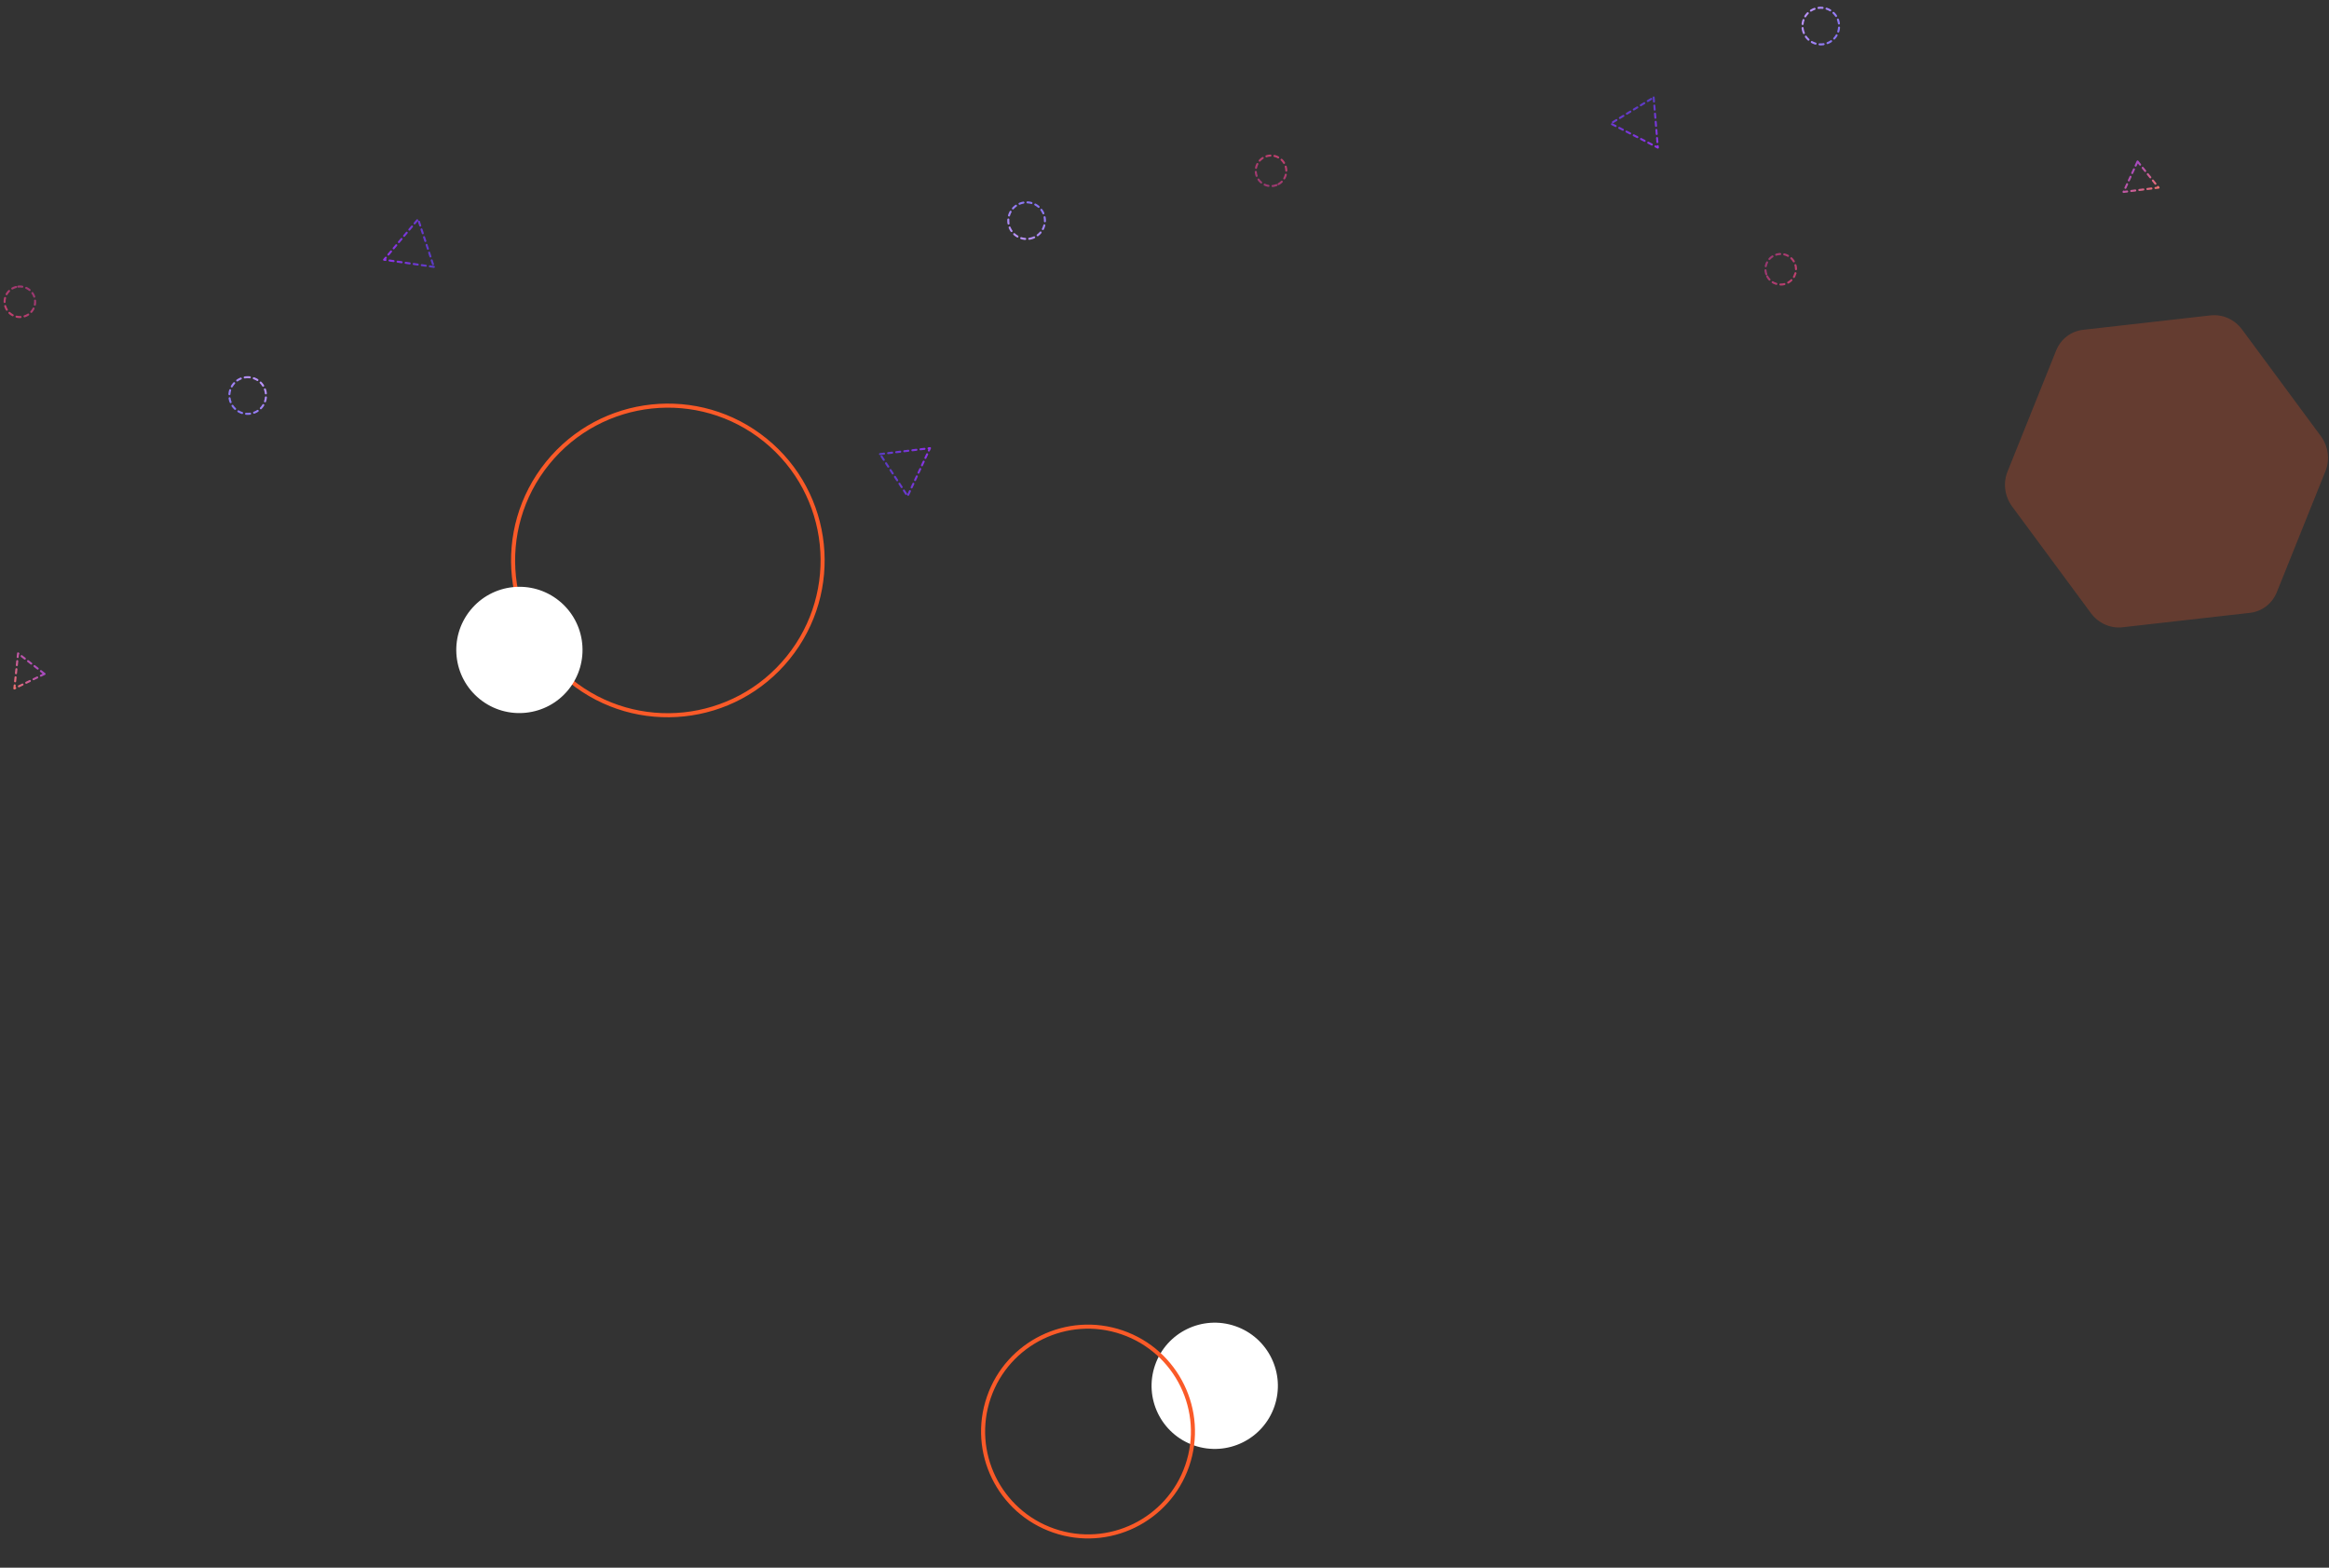 <svg width="1144" height="770" viewBox="0 0 1144 770" fill="none" xmlns="http://www.w3.org/2000/svg">
<rect x="0" y="0" width="1144" height="770" fill="#333333" stroke="none"/>
<path fill-rule="evenodd" clip-rule="evenodd" d="M606.764 651.342C622.963 656.92 631.576 674.564 626.002 690.752C620.428 706.941 602.777 715.542 586.579 709.964C570.38 704.387 561.767 686.742 567.341 670.554C572.915 654.366 590.565 645.765 606.764 651.342Z" fill="white"/>
<path fill-rule="evenodd" clip-rule="evenodd" d="M551.201 654.42C578.112 663.686 592.421 692.998 583.16 719.891C573.9 746.785 544.578 761.074 517.668 751.808C490.757 742.542 476.448 713.229 485.708 686.336C494.968 659.443 524.291 645.153 551.201 654.42Z" stroke="#FA5A28" stroke-width="2"/>
<path fill-rule="evenodd" clip-rule="evenodd" d="M867.6 134.692C866.251 130.775 868.332 126.506 872.248 125.157C876.163 123.809 880.431 125.891 881.779 129.808C883.128 133.726 881.047 137.995 877.131 139.344C873.216 140.692 868.948 138.61 867.6 134.692Z" stroke="url(#paint0_linear)" stroke-linecap="round" stroke-linejoin="round" stroke-dasharray="2 2"/>
<path fill-rule="evenodd" clip-rule="evenodd" d="M885.864 15.736C884.245 11.035 886.743 5.912 891.441 4.294C896.14 2.676 901.261 5.174 902.879 9.875C904.497 14.576 902 19.699 897.301 21.318C892.603 22.936 887.482 20.437 885.864 15.736Z" stroke="url(#paint1_linear)" stroke-linecap="round" stroke-linejoin="round" stroke-dasharray="2 2"/>
<path fill-rule="evenodd" clip-rule="evenodd" d="M812.268 47.87L814.33 72.494L791.175 60.672L812.268 47.87Z" stroke="url(#paint2_linear)" stroke-linecap="round" stroke-linejoin="round" stroke-dasharray="2 2"/>
<path fill-rule="evenodd" clip-rule="evenodd" d="M1049.97 79.308L1060.28 92.151L1043.08 94.258L1049.97 79.308Z" stroke="url(#paint3_linear)" stroke-linecap="round" stroke-linejoin="round" stroke-dasharray="2 2"/>
<path fill-rule="evenodd" clip-rule="evenodd" d="M8.976 140.755C13.095 140.322 16.785 143.311 17.217 147.431C17.65 151.552 14.662 155.243 10.543 155.677C6.424 156.11 2.735 153.121 2.302 149.001C1.87 144.88 4.858 141.189 8.976 140.755Z" stroke="url(#paint4_linear)" stroke-linecap="round" stroke-linejoin="round" stroke-dasharray="2 2"/>
<path fill-rule="evenodd" clip-rule="evenodd" d="M120.72 185.317C125.662 184.797 130.089 188.384 130.608 193.328C131.127 198.273 127.542 202.703 122.599 203.223C117.657 203.743 113.23 200.156 112.71 195.212C112.191 190.267 115.777 185.837 120.72 185.317Z" stroke="url(#paint5_linear)" stroke-linecap="round" stroke-linejoin="round" stroke-dasharray="2 2"/>
<path fill-rule="evenodd" clip-rule="evenodd" d="M213.112 131.088L188.666 127.559L205.388 107.646L213.112 131.088Z" stroke="url(#paint6_linear)" stroke-linecap="round" stroke-linejoin="round" stroke-dasharray="2 2"/>
<path fill-rule="evenodd" clip-rule="evenodd" d="M21.887 330.996L7.06 338.158L8.877 320.916L21.887 330.996Z" stroke="url(#paint7_linear)" stroke-linecap="round" stroke-linejoin="round" stroke-dasharray="2 2"/>
<path fill-rule="evenodd" clip-rule="evenodd" d="M627.016 90.907C623.148 92.391 618.809 90.459 617.324 86.593C615.838 82.726 617.77 78.389 621.637 76.905C625.505 75.422 629.844 77.353 631.329 81.22C632.815 85.086 630.883 89.424 627.016 90.907Z" stroke="url(#paint8_linear)" stroke-linecap="round" stroke-linejoin="round" stroke-dasharray="2 2"/>
<path fill-rule="evenodd" clip-rule="evenodd" d="M507.495 116.779C502.854 118.559 497.647 116.241 495.865 111.601C494.082 106.961 496.4 101.757 501.041 99.976C505.682 98.196 510.889 100.514 512.671 105.154C514.454 109.794 512.136 114.998 507.495 116.779Z" stroke="url(#paint9_linear)" stroke-linecap="round" stroke-linejoin="round" stroke-dasharray="2 2"/>
<path fill-rule="evenodd" clip-rule="evenodd" d="M432.264 223.035L456.8 220.12L445.799 243.672L432.264 223.035Z" stroke="url(#paint10_linear)" stroke-linecap="round" stroke-linejoin="round" stroke-dasharray="2 2"/>
<path fill-rule="evenodd" clip-rule="evenodd" d="M268.984 227.435C295.416 194.794 343.287 189.746 375.907 216.161C408.526 242.576 413.542 290.45 387.11 323.091C360.678 355.732 312.807 360.78 280.187 334.365C247.568 307.95 242.552 260.076 268.984 227.435Z" stroke="#FA5A28" stroke-width="2"/>
<path opacity="0.25" fill-rule="evenodd" clip-rule="evenodd" d="M1105.16 301.006L1042.56 308.088C1036.63 308.757 1030.73 306.115 1027.06 301.157L988.35 248.759C984.686 243.8 983.822 237.278 986.083 231.65L1009.97 172.17C1012.23 166.542 1017.28 162.661 1023.2 161.992L1085.8 154.91C1091.73 154.24 1097.63 156.882 1101.3 161.841L1140.01 214.239C1143.67 219.197 1144.54 225.719 1142.28 231.348L1118.38 290.827C1116.12 296.456 1111.08 300.336 1105.16 301.006Z" fill="#FA5A28"/>
<path fill-rule="evenodd" clip-rule="evenodd" d="M231.04 299.716C241.821 286.402 261.347 284.343 274.653 295.117C287.958 305.892 290.004 325.419 279.223 338.734C268.441 352.048 248.915 354.106 235.609 343.332C222.304 332.557 220.258 313.03 231.04 299.716Z" fill="white"/>
<defs>
<linearGradient id="paint0_linear" x1="888.869" y1="127.368" x2="869.801" y2="118.073" gradientUnits="userSpaceOnUse">
<stop stop-color="#C6426E"/>
<stop offset="1" stop-color="#933671"/>
</linearGradient>
<linearGradient id="paint1_linear" x1="911.387" y1="6.947" x2="888.505" y2="-4.208" gradientUnits="userSpaceOnUse">
<stop stop-color="#7D6DF2"/>
<stop offset="1" stop-color="#C499FB"/>
</linearGradient>
<linearGradient id="paint2_linear" x1="830.68" y1="69.038" x2="823.922" y2="37.068" gradientUnits="userSpaceOnUse">
<stop stop-color="#9033EA"/>
<stop offset="1" stop-color="#483EB7"/>
</linearGradient>
<linearGradient id="paint3_linear" x1="1068.03" y1="84.145" x2="1052.38" y2="68.997" gradientUnits="userSpaceOnUse">
<stop stop-color="#EE7170"/>
<stop offset="1" stop-color="#8F3DDC"/>
</linearGradient>
<linearGradient id="paint4_linear" x1="11.328" y1="163.137" x2="24.681" y2="146.654" gradientUnits="userSpaceOnUse">
<stop stop-color="#C6426E"/>
<stop offset="1" stop-color="#933671"/>
</linearGradient>
<linearGradient id="paint5_linear" x1="123.541" y1="212.175" x2="139.565" y2="192.395" gradientUnits="userSpaceOnUse">
<stop stop-color="#7D6DF2"/>
<stop offset="1" stop-color="#C499FB"/>
</linearGradient>
<linearGradient id="paint6_linear" x1="188.35" y1="144.267" x2="221.015" y2="144.884" gradientUnits="userSpaceOnUse">
<stop stop-color="#9033EA"/>
<stop offset="1" stop-color="#483EB7"/>
</linearGradient>
<linearGradient id="paint7_linear" x1="13.114" y1="347.511" x2="31.399" y2="335.675" gradientUnits="userSpaceOnUse">
<stop stop-color="#EE7170"/>
<stop offset="1" stop-color="#8F3DDC"/>
</linearGradient>
<linearGradient id="paint8_linear" x1="618.951" y1="69.903" x2="610.324" y2="89.283" gradientUnits="userSpaceOnUse">
<stop stop-color="#C6426E"/>
<stop offset="1" stop-color="#933671"/>
</linearGradient>
<linearGradient id="paint9_linear" x1="497.818" y1="91.574" x2="487.465" y2="114.829" gradientUnits="userSpaceOnUse">
<stop stop-color="#7D6DF2"/>
<stop offset="1" stop-color="#C499FB"/>
</linearGradient>
<linearGradient id="paint10_linear" x1="452.774" y1="203.902" x2="421.061" y2="211.775" gradientUnits="userSpaceOnUse">
<stop stop-color="#9033EA"/>
<stop offset="1" stop-color="#483EB7"/>
</linearGradient>
</defs>
</svg>

